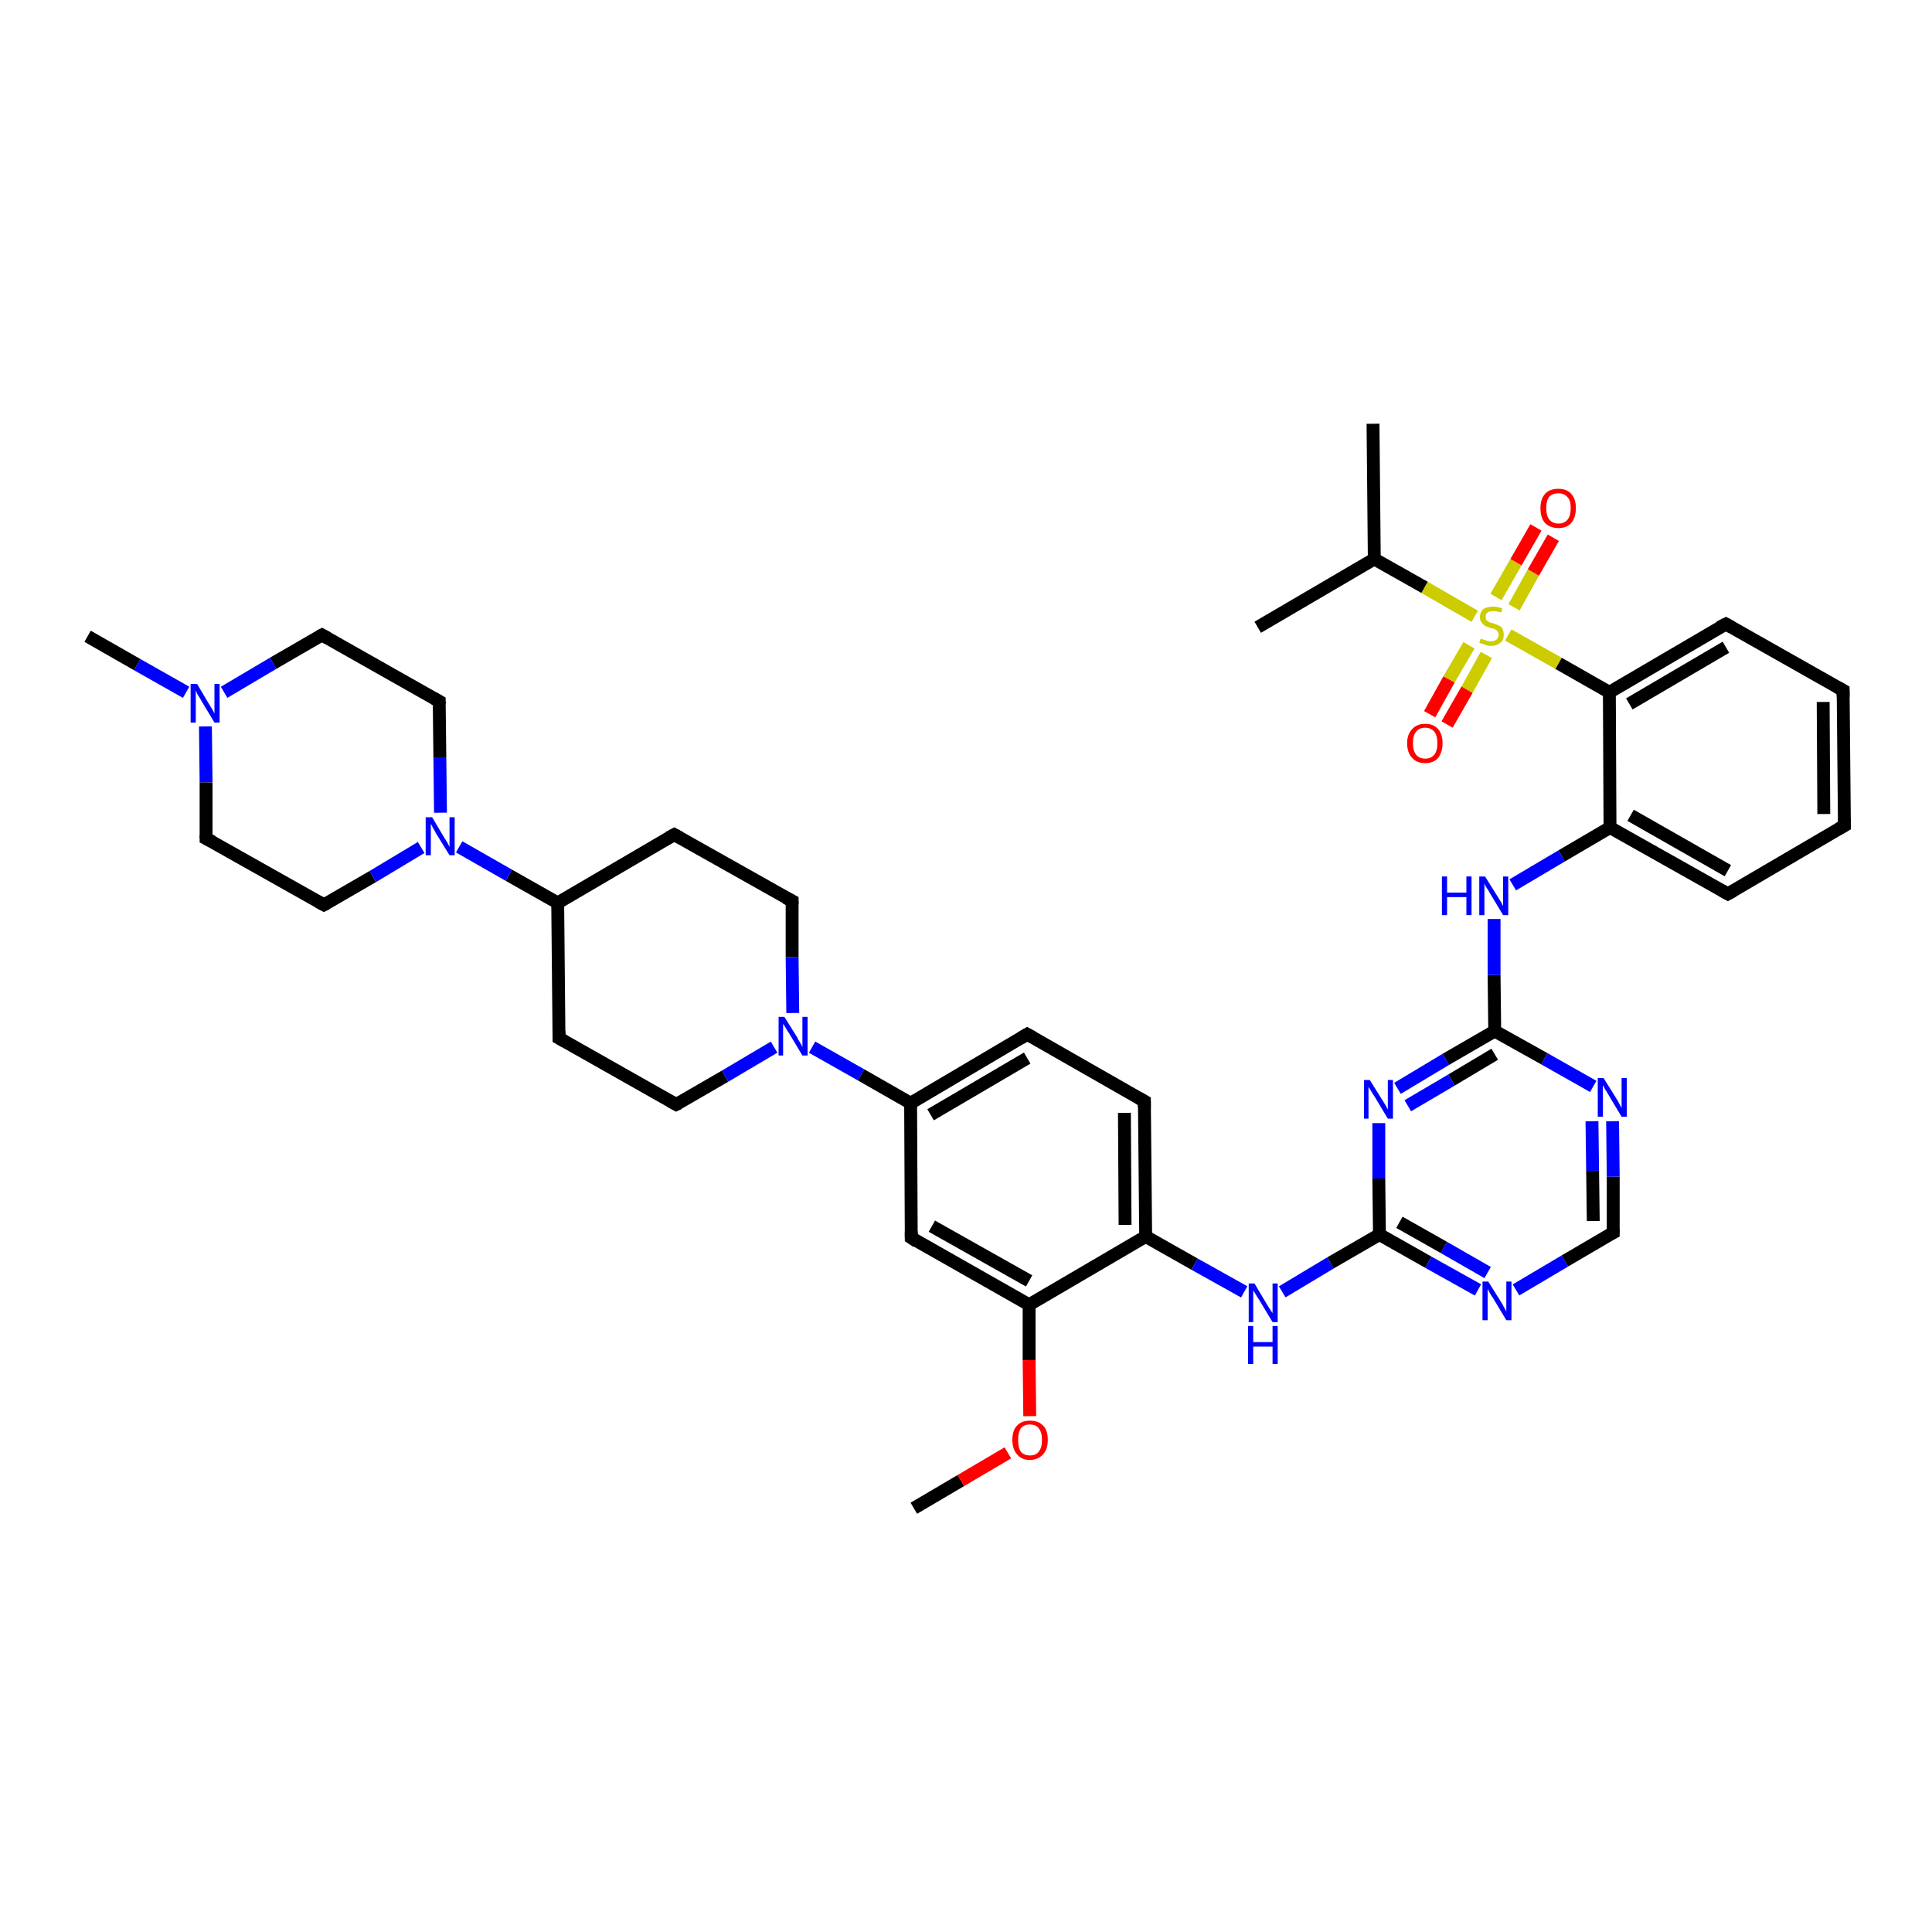<?xml version='1.0' encoding='iso-8859-1'?>
<svg version='1.1' baseProfile='full'
              xmlns='http://www.w3.org/2000/svg'
                      xmlns:rdkit='http://www.rdkit.org/xml'
                      xmlns:xlink='http://www.w3.org/1999/xlink'
                  xml:space='preserve'
width='300px' height='300px' viewBox='0 0 300 300'>
<!-- END OF HEADER -->
<rect style='opacity:1.0;fill:#FFFFFF;stroke:none' width='300.0' height='300.0' x='0.0' y='0.0'> </rect>
<path class='bond-0 atom-0 atom-1' d='M 141.9,234.2 L 149.2,229.9' style='fill:none;fill-rule:evenodd;stroke:#000000;stroke-width:2.0px;stroke-linecap:butt;stroke-linejoin:miter;stroke-opacity:1' />
<path class='bond-0 atom-0 atom-1' d='M 149.2,229.9 L 156.5,225.6' style='fill:none;fill-rule:evenodd;stroke:#FF0000;stroke-width:2.0px;stroke-linecap:butt;stroke-linejoin:miter;stroke-opacity:1' />
<path class='bond-1 atom-1 atom-2' d='M 159.9,219.9 L 159.8,211.2' style='fill:none;fill-rule:evenodd;stroke:#FF0000;stroke-width:2.0px;stroke-linecap:butt;stroke-linejoin:miter;stroke-opacity:1' />
<path class='bond-1 atom-1 atom-2' d='M 159.8,211.2 L 159.8,202.6' style='fill:none;fill-rule:evenodd;stroke:#000000;stroke-width:2.0px;stroke-linecap:butt;stroke-linejoin:miter;stroke-opacity:1' />
<path class='bond-2 atom-2 atom-3' d='M 159.8,202.6 L 141.5,192.2' style='fill:none;fill-rule:evenodd;stroke:#000000;stroke-width:2.0px;stroke-linecap:butt;stroke-linejoin:miter;stroke-opacity:1' />
<path class='bond-2 atom-2 atom-3' d='M 159.8,198.9 L 144.7,190.4' style='fill:none;fill-rule:evenodd;stroke:#000000;stroke-width:2.0px;stroke-linecap:butt;stroke-linejoin:miter;stroke-opacity:1' />
<path class='bond-3 atom-3 atom-4' d='M 141.5,192.2 L 141.4,171.3' style='fill:none;fill-rule:evenodd;stroke:#000000;stroke-width:2.0px;stroke-linecap:butt;stroke-linejoin:miter;stroke-opacity:1' />
<path class='bond-4 atom-4 atom-5' d='M 141.4,171.3 L 159.5,160.6' style='fill:none;fill-rule:evenodd;stroke:#000000;stroke-width:2.0px;stroke-linecap:butt;stroke-linejoin:miter;stroke-opacity:1' />
<path class='bond-4 atom-4 atom-5' d='M 144.5,173.1 L 159.5,164.3' style='fill:none;fill-rule:evenodd;stroke:#000000;stroke-width:2.0px;stroke-linecap:butt;stroke-linejoin:miter;stroke-opacity:1' />
<path class='bond-5 atom-5 atom-6' d='M 159.5,160.6 L 177.7,171.0' style='fill:none;fill-rule:evenodd;stroke:#000000;stroke-width:2.0px;stroke-linecap:butt;stroke-linejoin:miter;stroke-opacity:1' />
<path class='bond-6 atom-6 atom-7' d='M 177.7,171.0 L 177.9,192.0' style='fill:none;fill-rule:evenodd;stroke:#000000;stroke-width:2.0px;stroke-linecap:butt;stroke-linejoin:miter;stroke-opacity:1' />
<path class='bond-6 atom-6 atom-7' d='M 174.6,172.8 L 174.7,190.2' style='fill:none;fill-rule:evenodd;stroke:#000000;stroke-width:2.0px;stroke-linecap:butt;stroke-linejoin:miter;stroke-opacity:1' />
<path class='bond-7 atom-7 atom-8' d='M 177.9,192.0 L 185.5,196.3' style='fill:none;fill-rule:evenodd;stroke:#000000;stroke-width:2.0px;stroke-linecap:butt;stroke-linejoin:miter;stroke-opacity:1' />
<path class='bond-7 atom-7 atom-8' d='M 185.5,196.3 L 193.2,200.6' style='fill:none;fill-rule:evenodd;stroke:#0000FF;stroke-width:2.0px;stroke-linecap:butt;stroke-linejoin:miter;stroke-opacity:1' />
<path class='bond-8 atom-8 atom-9' d='M 199.1,200.6 L 206.6,196.1' style='fill:none;fill-rule:evenodd;stroke:#0000FF;stroke-width:2.0px;stroke-linecap:butt;stroke-linejoin:miter;stroke-opacity:1' />
<path class='bond-8 atom-8 atom-9' d='M 206.6,196.1 L 214.2,191.7' style='fill:none;fill-rule:evenodd;stroke:#000000;stroke-width:2.0px;stroke-linecap:butt;stroke-linejoin:miter;stroke-opacity:1' />
<path class='bond-9 atom-9 atom-10' d='M 214.2,191.7 L 221.8,196.0' style='fill:none;fill-rule:evenodd;stroke:#000000;stroke-width:2.0px;stroke-linecap:butt;stroke-linejoin:miter;stroke-opacity:1' />
<path class='bond-9 atom-9 atom-10' d='M 221.8,196.0 L 229.5,200.3' style='fill:none;fill-rule:evenodd;stroke:#0000FF;stroke-width:2.0px;stroke-linecap:butt;stroke-linejoin:miter;stroke-opacity:1' />
<path class='bond-9 atom-9 atom-10' d='M 217.3,189.8 L 224.2,193.7' style='fill:none;fill-rule:evenodd;stroke:#000000;stroke-width:2.0px;stroke-linecap:butt;stroke-linejoin:miter;stroke-opacity:1' />
<path class='bond-9 atom-9 atom-10' d='M 224.2,193.7 L 231.0,197.6' style='fill:none;fill-rule:evenodd;stroke:#0000FF;stroke-width:2.0px;stroke-linecap:butt;stroke-linejoin:miter;stroke-opacity:1' />
<path class='bond-10 atom-10 atom-11' d='M 235.4,200.3 L 243.0,195.8' style='fill:none;fill-rule:evenodd;stroke:#0000FF;stroke-width:2.0px;stroke-linecap:butt;stroke-linejoin:miter;stroke-opacity:1' />
<path class='bond-10 atom-10 atom-11' d='M 243.0,195.8 L 250.5,191.4' style='fill:none;fill-rule:evenodd;stroke:#000000;stroke-width:2.0px;stroke-linecap:butt;stroke-linejoin:miter;stroke-opacity:1' />
<path class='bond-11 atom-11 atom-12' d='M 250.5,191.4 L 250.5,182.7' style='fill:none;fill-rule:evenodd;stroke:#000000;stroke-width:2.0px;stroke-linecap:butt;stroke-linejoin:miter;stroke-opacity:1' />
<path class='bond-11 atom-11 atom-12' d='M 250.5,182.7 L 250.4,174.1' style='fill:none;fill-rule:evenodd;stroke:#0000FF;stroke-width:2.0px;stroke-linecap:butt;stroke-linejoin:miter;stroke-opacity:1' />
<path class='bond-11 atom-11 atom-12' d='M 247.4,189.6 L 247.3,181.8' style='fill:none;fill-rule:evenodd;stroke:#000000;stroke-width:2.0px;stroke-linecap:butt;stroke-linejoin:miter;stroke-opacity:1' />
<path class='bond-11 atom-11 atom-12' d='M 247.3,181.8 L 247.2,174.1' style='fill:none;fill-rule:evenodd;stroke:#0000FF;stroke-width:2.0px;stroke-linecap:butt;stroke-linejoin:miter;stroke-opacity:1' />
<path class='bond-12 atom-12 atom-13' d='M 247.4,168.7 L 239.8,164.4' style='fill:none;fill-rule:evenodd;stroke:#0000FF;stroke-width:2.0px;stroke-linecap:butt;stroke-linejoin:miter;stroke-opacity:1' />
<path class='bond-12 atom-12 atom-13' d='M 239.8,164.4 L 232.1,160.1' style='fill:none;fill-rule:evenodd;stroke:#000000;stroke-width:2.0px;stroke-linecap:butt;stroke-linejoin:miter;stroke-opacity:1' />
<path class='bond-13 atom-13 atom-14' d='M 232.1,160.1 L 232.0,151.4' style='fill:none;fill-rule:evenodd;stroke:#000000;stroke-width:2.0px;stroke-linecap:butt;stroke-linejoin:miter;stroke-opacity:1' />
<path class='bond-13 atom-13 atom-14' d='M 232.0,151.4 L 232.0,142.7' style='fill:none;fill-rule:evenodd;stroke:#0000FF;stroke-width:2.0px;stroke-linecap:butt;stroke-linejoin:miter;stroke-opacity:1' />
<path class='bond-14 atom-14 atom-15' d='M 234.9,137.4 L 242.5,132.9' style='fill:none;fill-rule:evenodd;stroke:#0000FF;stroke-width:2.0px;stroke-linecap:butt;stroke-linejoin:miter;stroke-opacity:1' />
<path class='bond-14 atom-14 atom-15' d='M 242.5,132.9 L 250.0,128.5' style='fill:none;fill-rule:evenodd;stroke:#000000;stroke-width:2.0px;stroke-linecap:butt;stroke-linejoin:miter;stroke-opacity:1' />
<path class='bond-15 atom-15 atom-16' d='M 250.0,128.5 L 268.3,138.8' style='fill:none;fill-rule:evenodd;stroke:#000000;stroke-width:2.0px;stroke-linecap:butt;stroke-linejoin:miter;stroke-opacity:1' />
<path class='bond-15 atom-15 atom-16' d='M 253.2,126.6 L 268.3,135.2' style='fill:none;fill-rule:evenodd;stroke:#000000;stroke-width:2.0px;stroke-linecap:butt;stroke-linejoin:miter;stroke-opacity:1' />
<path class='bond-16 atom-16 atom-17' d='M 268.3,138.8 L 286.4,128.2' style='fill:none;fill-rule:evenodd;stroke:#000000;stroke-width:2.0px;stroke-linecap:butt;stroke-linejoin:miter;stroke-opacity:1' />
<path class='bond-17 atom-17 atom-18' d='M 286.4,128.2 L 286.2,107.2' style='fill:none;fill-rule:evenodd;stroke:#000000;stroke-width:2.0px;stroke-linecap:butt;stroke-linejoin:miter;stroke-opacity:1' />
<path class='bond-17 atom-17 atom-18' d='M 283.2,126.4 L 283.1,109.0' style='fill:none;fill-rule:evenodd;stroke:#000000;stroke-width:2.0px;stroke-linecap:butt;stroke-linejoin:miter;stroke-opacity:1' />
<path class='bond-18 atom-18 atom-19' d='M 286.2,107.2 L 268.0,96.9' style='fill:none;fill-rule:evenodd;stroke:#000000;stroke-width:2.0px;stroke-linecap:butt;stroke-linejoin:miter;stroke-opacity:1' />
<path class='bond-19 atom-19 atom-20' d='M 268.0,96.9 L 249.9,107.5' style='fill:none;fill-rule:evenodd;stroke:#000000;stroke-width:2.0px;stroke-linecap:butt;stroke-linejoin:miter;stroke-opacity:1' />
<path class='bond-19 atom-19 atom-20' d='M 268.0,100.5 L 253.0,109.3' style='fill:none;fill-rule:evenodd;stroke:#000000;stroke-width:2.0px;stroke-linecap:butt;stroke-linejoin:miter;stroke-opacity:1' />
<path class='bond-20 atom-20 atom-21' d='M 249.9,107.5 L 242.0,103.0' style='fill:none;fill-rule:evenodd;stroke:#000000;stroke-width:2.0px;stroke-linecap:butt;stroke-linejoin:miter;stroke-opacity:1' />
<path class='bond-20 atom-20 atom-21' d='M 242.0,103.0 L 234.2,98.6' style='fill:none;fill-rule:evenodd;stroke:#CCCC00;stroke-width:2.0px;stroke-linecap:butt;stroke-linejoin:miter;stroke-opacity:1' />
<path class='bond-21 atom-21 atom-22' d='M 235.1,94.3 L 238.1,88.9' style='fill:none;fill-rule:evenodd;stroke:#CCCC00;stroke-width:2.0px;stroke-linecap:butt;stroke-linejoin:miter;stroke-opacity:1' />
<path class='bond-21 atom-21 atom-22' d='M 238.1,88.9 L 241.2,83.5' style='fill:none;fill-rule:evenodd;stroke:#FF0000;stroke-width:2.0px;stroke-linecap:butt;stroke-linejoin:miter;stroke-opacity:1' />
<path class='bond-21 atom-21 atom-22' d='M 232.3,92.7 L 235.4,87.3' style='fill:none;fill-rule:evenodd;stroke:#CCCC00;stroke-width:2.0px;stroke-linecap:butt;stroke-linejoin:miter;stroke-opacity:1' />
<path class='bond-21 atom-21 atom-22' d='M 235.4,87.3 L 238.5,81.9' style='fill:none;fill-rule:evenodd;stroke:#FF0000;stroke-width:2.0px;stroke-linecap:butt;stroke-linejoin:miter;stroke-opacity:1' />
<path class='bond-22 atom-21 atom-23' d='M 228.1,100.2 L 225.0,105.5' style='fill:none;fill-rule:evenodd;stroke:#CCCC00;stroke-width:2.0px;stroke-linecap:butt;stroke-linejoin:miter;stroke-opacity:1' />
<path class='bond-22 atom-21 atom-23' d='M 225.0,105.5 L 222.0,110.9' style='fill:none;fill-rule:evenodd;stroke:#FF0000;stroke-width:2.0px;stroke-linecap:butt;stroke-linejoin:miter;stroke-opacity:1' />
<path class='bond-22 atom-21 atom-23' d='M 230.8,101.7 L 227.8,107.1' style='fill:none;fill-rule:evenodd;stroke:#CCCC00;stroke-width:2.0px;stroke-linecap:butt;stroke-linejoin:miter;stroke-opacity:1' />
<path class='bond-22 atom-21 atom-23' d='M 227.8,107.1 L 224.7,112.5' style='fill:none;fill-rule:evenodd;stroke:#FF0000;stroke-width:2.0px;stroke-linecap:butt;stroke-linejoin:miter;stroke-opacity:1' />
<path class='bond-23 atom-21 atom-24' d='M 229.0,95.7 L 221.2,91.2' style='fill:none;fill-rule:evenodd;stroke:#CCCC00;stroke-width:2.0px;stroke-linecap:butt;stroke-linejoin:miter;stroke-opacity:1' />
<path class='bond-23 atom-21 atom-24' d='M 221.2,91.2 L 213.4,86.8' style='fill:none;fill-rule:evenodd;stroke:#000000;stroke-width:2.0px;stroke-linecap:butt;stroke-linejoin:miter;stroke-opacity:1' />
<path class='bond-24 atom-24 atom-25' d='M 213.4,86.8 L 195.3,97.4' style='fill:none;fill-rule:evenodd;stroke:#000000;stroke-width:2.0px;stroke-linecap:butt;stroke-linejoin:miter;stroke-opacity:1' />
<path class='bond-25 atom-24 atom-26' d='M 213.4,86.8 L 213.2,65.8' style='fill:none;fill-rule:evenodd;stroke:#000000;stroke-width:2.0px;stroke-linecap:butt;stroke-linejoin:miter;stroke-opacity:1' />
<path class='bond-26 atom-13 atom-27' d='M 232.1,160.1 L 224.5,164.5' style='fill:none;fill-rule:evenodd;stroke:#000000;stroke-width:2.0px;stroke-linecap:butt;stroke-linejoin:miter;stroke-opacity:1' />
<path class='bond-26 atom-13 atom-27' d='M 224.5,164.5 L 217.0,169.0' style='fill:none;fill-rule:evenodd;stroke:#0000FF;stroke-width:2.0px;stroke-linecap:butt;stroke-linejoin:miter;stroke-opacity:1' />
<path class='bond-26 atom-13 atom-27' d='M 232.1,163.7 L 225.4,167.7' style='fill:none;fill-rule:evenodd;stroke:#000000;stroke-width:2.0px;stroke-linecap:butt;stroke-linejoin:miter;stroke-opacity:1' />
<path class='bond-26 atom-13 atom-27' d='M 225.4,167.7 L 218.6,171.7' style='fill:none;fill-rule:evenodd;stroke:#0000FF;stroke-width:2.0px;stroke-linecap:butt;stroke-linejoin:miter;stroke-opacity:1' />
<path class='bond-27 atom-4 atom-28' d='M 141.4,171.3 L 133.7,166.9' style='fill:none;fill-rule:evenodd;stroke:#000000;stroke-width:2.0px;stroke-linecap:butt;stroke-linejoin:miter;stroke-opacity:1' />
<path class='bond-27 atom-4 atom-28' d='M 133.7,166.9 L 126.1,162.6' style='fill:none;fill-rule:evenodd;stroke:#0000FF;stroke-width:2.0px;stroke-linecap:butt;stroke-linejoin:miter;stroke-opacity:1' />
<path class='bond-28 atom-28 atom-29' d='M 123.1,157.3 L 123.0,148.6' style='fill:none;fill-rule:evenodd;stroke:#0000FF;stroke-width:2.0px;stroke-linecap:butt;stroke-linejoin:miter;stroke-opacity:1' />
<path class='bond-28 atom-28 atom-29' d='M 123.0,148.6 L 123.0,139.9' style='fill:none;fill-rule:evenodd;stroke:#000000;stroke-width:2.0px;stroke-linecap:butt;stroke-linejoin:miter;stroke-opacity:1' />
<path class='bond-29 atom-29 atom-30' d='M 123.0,139.9 L 104.7,129.6' style='fill:none;fill-rule:evenodd;stroke:#000000;stroke-width:2.0px;stroke-linecap:butt;stroke-linejoin:miter;stroke-opacity:1' />
<path class='bond-30 atom-30 atom-31' d='M 104.7,129.6 L 86.6,140.2' style='fill:none;fill-rule:evenodd;stroke:#000000;stroke-width:2.0px;stroke-linecap:butt;stroke-linejoin:miter;stroke-opacity:1' />
<path class='bond-31 atom-31 atom-32' d='M 86.6,140.2 L 86.8,161.2' style='fill:none;fill-rule:evenodd;stroke:#000000;stroke-width:2.0px;stroke-linecap:butt;stroke-linejoin:miter;stroke-opacity:1' />
<path class='bond-32 atom-32 atom-33' d='M 86.8,161.2 L 105.0,171.5' style='fill:none;fill-rule:evenodd;stroke:#000000;stroke-width:2.0px;stroke-linecap:butt;stroke-linejoin:miter;stroke-opacity:1' />
<path class='bond-33 atom-31 atom-34' d='M 86.6,140.2 L 79.0,135.9' style='fill:none;fill-rule:evenodd;stroke:#000000;stroke-width:2.0px;stroke-linecap:butt;stroke-linejoin:miter;stroke-opacity:1' />
<path class='bond-33 atom-31 atom-34' d='M 79.0,135.9 L 71.3,131.5' style='fill:none;fill-rule:evenodd;stroke:#0000FF;stroke-width:2.0px;stroke-linecap:butt;stroke-linejoin:miter;stroke-opacity:1' />
<path class='bond-34 atom-34 atom-35' d='M 68.4,126.2 L 68.3,117.6' style='fill:none;fill-rule:evenodd;stroke:#0000FF;stroke-width:2.0px;stroke-linecap:butt;stroke-linejoin:miter;stroke-opacity:1' />
<path class='bond-34 atom-34 atom-35' d='M 68.3,117.6 L 68.2,108.9' style='fill:none;fill-rule:evenodd;stroke:#000000;stroke-width:2.0px;stroke-linecap:butt;stroke-linejoin:miter;stroke-opacity:1' />
<path class='bond-35 atom-35 atom-36' d='M 68.2,108.9 L 50.0,98.6' style='fill:none;fill-rule:evenodd;stroke:#000000;stroke-width:2.0px;stroke-linecap:butt;stroke-linejoin:miter;stroke-opacity:1' />
<path class='bond-36 atom-36 atom-37' d='M 50.0,98.6 L 42.4,103.0' style='fill:none;fill-rule:evenodd;stroke:#000000;stroke-width:2.0px;stroke-linecap:butt;stroke-linejoin:miter;stroke-opacity:1' />
<path class='bond-36 atom-36 atom-37' d='M 42.4,103.0 L 34.8,107.5' style='fill:none;fill-rule:evenodd;stroke:#0000FF;stroke-width:2.0px;stroke-linecap:butt;stroke-linejoin:miter;stroke-opacity:1' />
<path class='bond-37 atom-37 atom-38' d='M 28.9,107.5 L 21.3,103.2' style='fill:none;fill-rule:evenodd;stroke:#0000FF;stroke-width:2.0px;stroke-linecap:butt;stroke-linejoin:miter;stroke-opacity:1' />
<path class='bond-37 atom-37 atom-38' d='M 21.3,103.2 L 13.6,98.8' style='fill:none;fill-rule:evenodd;stroke:#000000;stroke-width:2.0px;stroke-linecap:butt;stroke-linejoin:miter;stroke-opacity:1' />
<path class='bond-38 atom-37 atom-39' d='M 31.9,112.8 L 32.0,121.5' style='fill:none;fill-rule:evenodd;stroke:#0000FF;stroke-width:2.0px;stroke-linecap:butt;stroke-linejoin:miter;stroke-opacity:1' />
<path class='bond-38 atom-37 atom-39' d='M 32.0,121.5 L 32.0,130.2' style='fill:none;fill-rule:evenodd;stroke:#000000;stroke-width:2.0px;stroke-linecap:butt;stroke-linejoin:miter;stroke-opacity:1' />
<path class='bond-39 atom-39 atom-40' d='M 32.0,130.2 L 50.3,140.5' style='fill:none;fill-rule:evenodd;stroke:#000000;stroke-width:2.0px;stroke-linecap:butt;stroke-linejoin:miter;stroke-opacity:1' />
<path class='bond-40 atom-7 atom-2' d='M 177.9,192.0 L 159.8,202.6' style='fill:none;fill-rule:evenodd;stroke:#000000;stroke-width:2.0px;stroke-linecap:butt;stroke-linejoin:miter;stroke-opacity:1' />
<path class='bond-41 atom-27 atom-9' d='M 214.1,174.4 L 214.1,183.0' style='fill:none;fill-rule:evenodd;stroke:#0000FF;stroke-width:2.0px;stroke-linecap:butt;stroke-linejoin:miter;stroke-opacity:1' />
<path class='bond-41 atom-27 atom-9' d='M 214.1,183.0 L 214.2,191.7' style='fill:none;fill-rule:evenodd;stroke:#000000;stroke-width:2.0px;stroke-linecap:butt;stroke-linejoin:miter;stroke-opacity:1' />
<path class='bond-42 atom-20 atom-15' d='M 249.9,107.5 L 250.0,128.5' style='fill:none;fill-rule:evenodd;stroke:#000000;stroke-width:2.0px;stroke-linecap:butt;stroke-linejoin:miter;stroke-opacity:1' />
<path class='bond-43 atom-33 atom-28' d='M 105.0,171.5 L 112.6,167.1' style='fill:none;fill-rule:evenodd;stroke:#000000;stroke-width:2.0px;stroke-linecap:butt;stroke-linejoin:miter;stroke-opacity:1' />
<path class='bond-43 atom-33 atom-28' d='M 112.6,167.1 L 120.2,162.6' style='fill:none;fill-rule:evenodd;stroke:#0000FF;stroke-width:2.0px;stroke-linecap:butt;stroke-linejoin:miter;stroke-opacity:1' />
<path class='bond-44 atom-40 atom-34' d='M 50.3,140.5 L 57.9,136.1' style='fill:none;fill-rule:evenodd;stroke:#000000;stroke-width:2.0px;stroke-linecap:butt;stroke-linejoin:miter;stroke-opacity:1' />
<path class='bond-44 atom-40 atom-34' d='M 57.9,136.1 L 65.4,131.6' style='fill:none;fill-rule:evenodd;stroke:#0000FF;stroke-width:2.0px;stroke-linecap:butt;stroke-linejoin:miter;stroke-opacity:1' />
<path d='M 142.4,192.8 L 141.5,192.2 L 141.5,191.2' style='fill:none;stroke:#000000;stroke-width:2.0px;stroke-linecap:butt;stroke-linejoin:miter;stroke-opacity:1;' />
<path d='M 158.5,161.2 L 159.5,160.6 L 160.4,161.1' style='fill:none;stroke:#000000;stroke-width:2.0px;stroke-linecap:butt;stroke-linejoin:miter;stroke-opacity:1;' />
<path d='M 176.8,170.5 L 177.7,171.0 L 177.7,172.0' style='fill:none;stroke:#000000;stroke-width:2.0px;stroke-linecap:butt;stroke-linejoin:miter;stroke-opacity:1;' />
<path d='M 250.1,191.6 L 250.5,191.4 L 250.5,190.9' style='fill:none;stroke:#000000;stroke-width:2.0px;stroke-linecap:butt;stroke-linejoin:miter;stroke-opacity:1;' />
<path d='M 267.4,138.3 L 268.3,138.8 L 269.2,138.3' style='fill:none;stroke:#000000;stroke-width:2.0px;stroke-linecap:butt;stroke-linejoin:miter;stroke-opacity:1;' />
<path d='M 285.5,128.7 L 286.4,128.2 L 286.4,127.1' style='fill:none;stroke:#000000;stroke-width:2.0px;stroke-linecap:butt;stroke-linejoin:miter;stroke-opacity:1;' />
<path d='M 286.2,108.2 L 286.2,107.2 L 285.3,106.7' style='fill:none;stroke:#000000;stroke-width:2.0px;stroke-linecap:butt;stroke-linejoin:miter;stroke-opacity:1;' />
<path d='M 268.9,97.4 L 268.0,96.9 L 267.0,97.4' style='fill:none;stroke:#000000;stroke-width:2.0px;stroke-linecap:butt;stroke-linejoin:miter;stroke-opacity:1;' />
<path d='M 123.0,140.4 L 123.0,139.9 L 122.0,139.4' style='fill:none;stroke:#000000;stroke-width:2.0px;stroke-linecap:butt;stroke-linejoin:miter;stroke-opacity:1;' />
<path d='M 105.6,130.1 L 104.7,129.6 L 103.8,130.1' style='fill:none;stroke:#000000;stroke-width:2.0px;stroke-linecap:butt;stroke-linejoin:miter;stroke-opacity:1;' />
<path d='M 86.8,160.1 L 86.8,161.2 L 87.7,161.7' style='fill:none;stroke:#000000;stroke-width:2.0px;stroke-linecap:butt;stroke-linejoin:miter;stroke-opacity:1;' />
<path d='M 104.1,171.0 L 105.0,171.5 L 105.4,171.3' style='fill:none;stroke:#000000;stroke-width:2.0px;stroke-linecap:butt;stroke-linejoin:miter;stroke-opacity:1;' />
<path d='M 68.2,109.3 L 68.2,108.9 L 67.3,108.4' style='fill:none;stroke:#000000;stroke-width:2.0px;stroke-linecap:butt;stroke-linejoin:miter;stroke-opacity:1;' />
<path d='M 50.9,99.1 L 50.0,98.6 L 49.6,98.8' style='fill:none;stroke:#000000;stroke-width:2.0px;stroke-linecap:butt;stroke-linejoin:miter;stroke-opacity:1;' />
<path d='M 32.0,129.7 L 32.0,130.2 L 33.0,130.7' style='fill:none;stroke:#000000;stroke-width:2.0px;stroke-linecap:butt;stroke-linejoin:miter;stroke-opacity:1;' />
<path d='M 49.4,140.0 L 50.3,140.5 L 50.7,140.3' style='fill:none;stroke:#000000;stroke-width:2.0px;stroke-linecap:butt;stroke-linejoin:miter;stroke-opacity:1;' />
<path class='atom-1' d='M 157.2 223.6
Q 157.2 222.1, 157.9 221.4
Q 158.6 220.6, 159.9 220.6
Q 161.3 220.6, 162.0 221.4
Q 162.7 222.1, 162.7 223.6
Q 162.7 225.0, 162.0 225.8
Q 161.2 226.7, 159.9 226.7
Q 158.6 226.7, 157.9 225.8
Q 157.2 225.0, 157.2 223.6
M 159.9 226.0
Q 160.9 226.0, 161.3 225.4
Q 161.8 224.8, 161.8 223.6
Q 161.8 222.4, 161.3 221.8
Q 160.9 221.2, 159.9 221.2
Q 159.0 221.2, 158.5 221.8
Q 158.1 222.4, 158.1 223.6
Q 158.1 224.8, 158.5 225.4
Q 159.0 226.0, 159.9 226.0
' fill='#FF0000'/>
<path class='atom-8' d='M 194.8 199.3
L 196.7 202.5
Q 196.9 202.8, 197.2 203.3
Q 197.6 203.9, 197.6 203.9
L 197.6 199.3
L 198.4 199.3
L 198.4 205.3
L 197.6 205.3
L 195.5 201.8
Q 195.2 201.4, 195.0 201.0
Q 194.7 200.5, 194.6 200.4
L 194.6 205.3
L 193.9 205.3
L 193.9 199.3
L 194.8 199.3
' fill='#0000FF'/>
<path class='atom-8' d='M 193.8 205.9
L 194.6 205.9
L 194.6 208.4
L 197.6 208.4
L 197.6 205.9
L 198.4 205.9
L 198.4 211.8
L 197.6 211.8
L 197.6 209.1
L 194.6 209.1
L 194.6 211.8
L 193.8 211.8
L 193.8 205.9
' fill='#0000FF'/>
<path class='atom-10' d='M 231.1 199.0
L 233.1 202.2
Q 233.3 202.5, 233.6 203.1
Q 233.9 203.6, 233.9 203.7
L 233.9 199.0
L 234.7 199.0
L 234.7 205.0
L 233.9 205.0
L 231.8 201.5
Q 231.5 201.1, 231.3 200.7
Q 231.0 200.2, 231.0 200.1
L 231.0 205.0
L 230.2 205.0
L 230.2 199.0
L 231.1 199.0
' fill='#0000FF'/>
<path class='atom-12' d='M 249.0 167.4
L 251.0 170.6
Q 251.2 170.9, 251.5 171.5
Q 251.8 172.0, 251.8 172.1
L 251.8 167.4
L 252.6 167.4
L 252.6 173.4
L 251.8 173.4
L 249.7 169.9
Q 249.5 169.5, 249.2 169.1
Q 249.0 168.6, 248.9 168.5
L 248.9 173.4
L 248.1 173.4
L 248.1 167.4
L 249.0 167.4
' fill='#0000FF'/>
<path class='atom-14' d='M 223.9 136.1
L 224.7 136.1
L 224.7 138.6
L 227.7 138.6
L 227.7 136.1
L 228.5 136.1
L 228.5 142.1
L 227.7 142.1
L 227.7 139.3
L 224.7 139.3
L 224.7 142.1
L 223.9 142.1
L 223.9 136.1
' fill='#0000FF'/>
<path class='atom-14' d='M 230.6 136.1
L 232.6 139.3
Q 232.8 139.6, 233.1 140.1
Q 233.4 140.7, 233.4 140.7
L 233.4 136.1
L 234.2 136.1
L 234.2 142.1
L 233.4 142.1
L 231.3 138.6
Q 231.1 138.2, 230.8 137.8
Q 230.5 137.3, 230.5 137.1
L 230.5 142.1
L 229.7 142.1
L 229.7 136.1
L 230.6 136.1
' fill='#0000FF'/>
<path class='atom-21' d='M 229.9 99.2
Q 230.0 99.2, 230.3 99.3
Q 230.6 99.4, 230.9 99.5
Q 231.2 99.6, 231.5 99.6
Q 232.0 99.6, 232.4 99.3
Q 232.7 99.0, 232.7 98.6
Q 232.7 98.2, 232.5 98.0
Q 232.4 97.8, 232.1 97.7
Q 231.9 97.6, 231.4 97.5
Q 230.9 97.3, 230.6 97.2
Q 230.3 97.0, 230.1 96.7
Q 229.8 96.4, 229.8 95.8
Q 229.8 95.1, 230.3 94.6
Q 230.9 94.2, 231.9 94.2
Q 232.6 94.2, 233.3 94.5
L 233.1 95.1
Q 232.4 94.9, 231.9 94.9
Q 231.3 94.9, 231.0 95.1
Q 230.7 95.3, 230.7 95.7
Q 230.7 96.1, 230.8 96.3
Q 231.0 96.4, 231.2 96.6
Q 231.5 96.7, 231.9 96.8
Q 232.4 97.0, 232.7 97.1
Q 233.1 97.3, 233.3 97.6
Q 233.5 98.0, 233.5 98.6
Q 233.5 99.4, 233.0 99.8
Q 232.4 100.3, 231.5 100.3
Q 231.0 100.3, 230.6 100.1
Q 230.2 100.0, 229.7 99.8
L 229.9 99.2
' fill='#CCCC00'/>
<path class='atom-22' d='M 239.2 78.9
Q 239.2 77.5, 239.9 76.7
Q 240.6 75.9, 242.0 75.9
Q 243.3 75.9, 244.0 76.7
Q 244.7 77.5, 244.7 78.9
Q 244.7 80.3, 244.0 81.2
Q 243.3 82.0, 242.0 82.0
Q 240.7 82.0, 239.9 81.2
Q 239.2 80.4, 239.2 78.9
M 242.0 81.3
Q 242.9 81.3, 243.4 80.7
Q 243.9 80.1, 243.9 78.9
Q 243.9 77.7, 243.4 77.2
Q 242.9 76.6, 242.0 76.6
Q 241.1 76.6, 240.6 77.1
Q 240.1 77.7, 240.1 78.9
Q 240.1 80.1, 240.6 80.7
Q 241.1 81.3, 242.0 81.3
' fill='#FF0000'/>
<path class='atom-23' d='M 218.5 115.4
Q 218.5 114.0, 219.3 113.2
Q 220.0 112.4, 221.3 112.4
Q 222.6 112.4, 223.3 113.2
Q 224.0 114.0, 224.0 115.4
Q 224.0 116.8, 223.3 117.7
Q 222.6 118.5, 221.3 118.5
Q 220.0 118.5, 219.3 117.7
Q 218.5 116.9, 218.5 115.4
M 221.3 117.8
Q 222.2 117.8, 222.7 117.2
Q 223.2 116.6, 223.2 115.4
Q 223.2 114.2, 222.7 113.6
Q 222.2 113.0, 221.3 113.0
Q 220.4 113.0, 219.9 113.6
Q 219.4 114.2, 219.4 115.4
Q 219.4 116.6, 219.9 117.2
Q 220.4 117.8, 221.3 117.8
' fill='#FF0000'/>
<path class='atom-27' d='M 212.7 167.7
L 214.7 170.9
Q 214.9 171.2, 215.2 171.7
Q 215.5 172.3, 215.5 172.3
L 215.5 167.7
L 216.3 167.7
L 216.3 173.7
L 215.5 173.7
L 213.4 170.2
Q 213.1 169.8, 212.9 169.4
Q 212.6 168.9, 212.5 168.8
L 212.5 173.7
L 211.8 173.7
L 211.8 167.7
L 212.7 167.7
' fill='#0000FF'/>
<path class='atom-28' d='M 121.8 157.9
L 123.8 161.1
Q 123.9 161.4, 124.3 162.0
Q 124.6 162.5, 124.6 162.6
L 124.6 157.9
L 125.4 157.9
L 125.4 163.9
L 124.6 163.9
L 122.5 160.4
Q 122.2 160.0, 122.0 159.6
Q 121.7 159.1, 121.6 159.0
L 121.6 163.9
L 120.9 163.9
L 120.9 157.9
L 121.8 157.9
' fill='#0000FF'/>
<path class='atom-34' d='M 67.1 126.9
L 69.0 130.1
Q 69.2 130.4, 69.5 130.9
Q 69.8 131.5, 69.8 131.5
L 69.8 126.9
L 70.6 126.9
L 70.6 132.8
L 69.8 132.8
L 67.7 129.4
Q 67.5 129.0, 67.2 128.5
Q 67.0 128.1, 66.9 127.9
L 66.9 132.8
L 66.1 132.8
L 66.1 126.9
L 67.1 126.9
' fill='#0000FF'/>
<path class='atom-37' d='M 30.6 106.2
L 32.5 109.4
Q 32.7 109.7, 33.0 110.2
Q 33.3 110.8, 33.3 110.8
L 33.3 106.2
L 34.1 106.2
L 34.1 112.2
L 33.3 112.2
L 31.2 108.7
Q 31.0 108.3, 30.7 107.9
Q 30.5 107.4, 30.4 107.2
L 30.4 112.2
L 29.6 112.2
L 29.6 106.2
L 30.6 106.2
' fill='#0000FF'/>
</svg>
